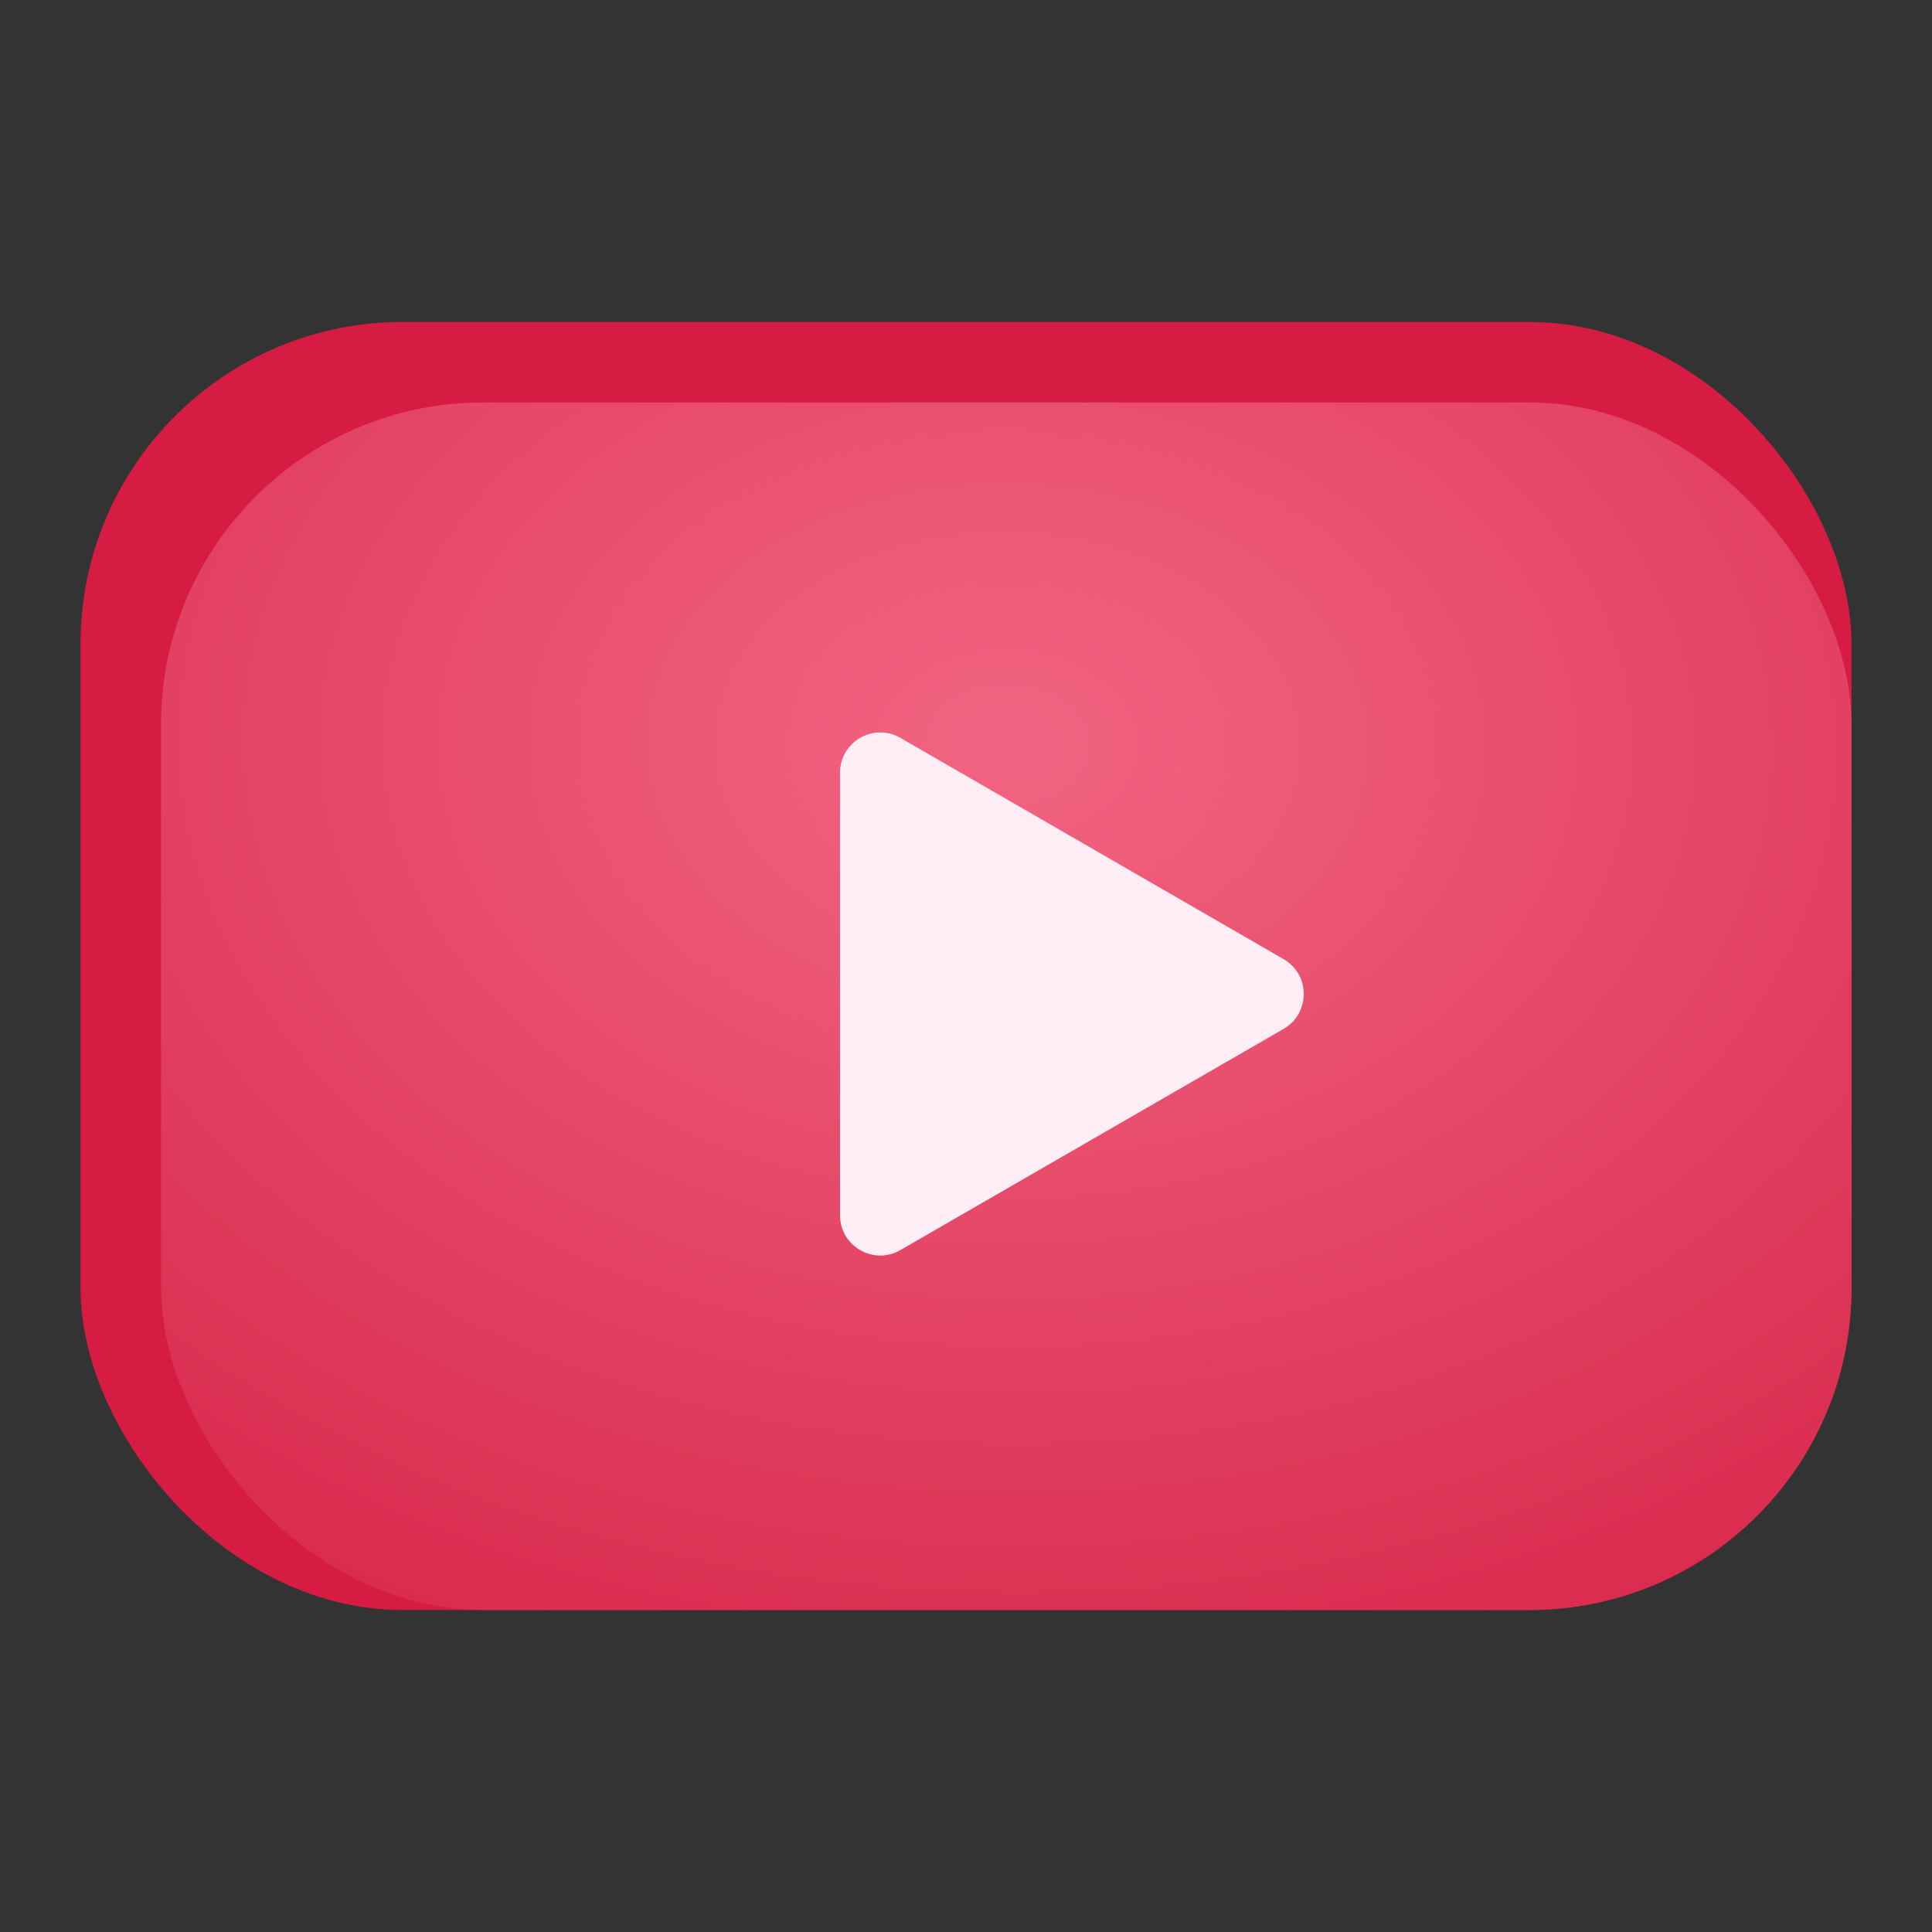 <svg width="24" height="24" viewBox="0 0 24 24" fill="none" xmlns="http://www.w3.org/2000/svg">
<rect x="0" y="0" width="24" height="24" fill="#333333" stroke="none"/>
<rect x="1" y="4" width="22" height="16" rx="4" fill="#D61C42"/>
<rect x="2" y="5" width="21" height="15" rx="4" fill="url(#paint0_radial_3145_63656)"/>
<path d="M15.946 11.915C16.279 12.107 16.279 12.588 15.946 12.781L11.185 15.529C10.852 15.722 10.435 15.481 10.435 15.096L10.435 9.599C10.435 9.214 10.852 8.974 11.185 9.166L15.946 11.915Z" fill="#FFEEF6"/>
<defs>
<radialGradient id="paint0_radial_3145_63656" cx="0" cy="0" r="1" gradientUnits="userSpaceOnUse" gradientTransform="translate(12.5 9.286) rotate(91.76) scale(15.543 21.766)">
<stop offset="0.027" stop-color="#F16380"/>
<stop offset="1" stop-color="#D21A3F"/>
</radialGradient>
</defs>
</svg>
